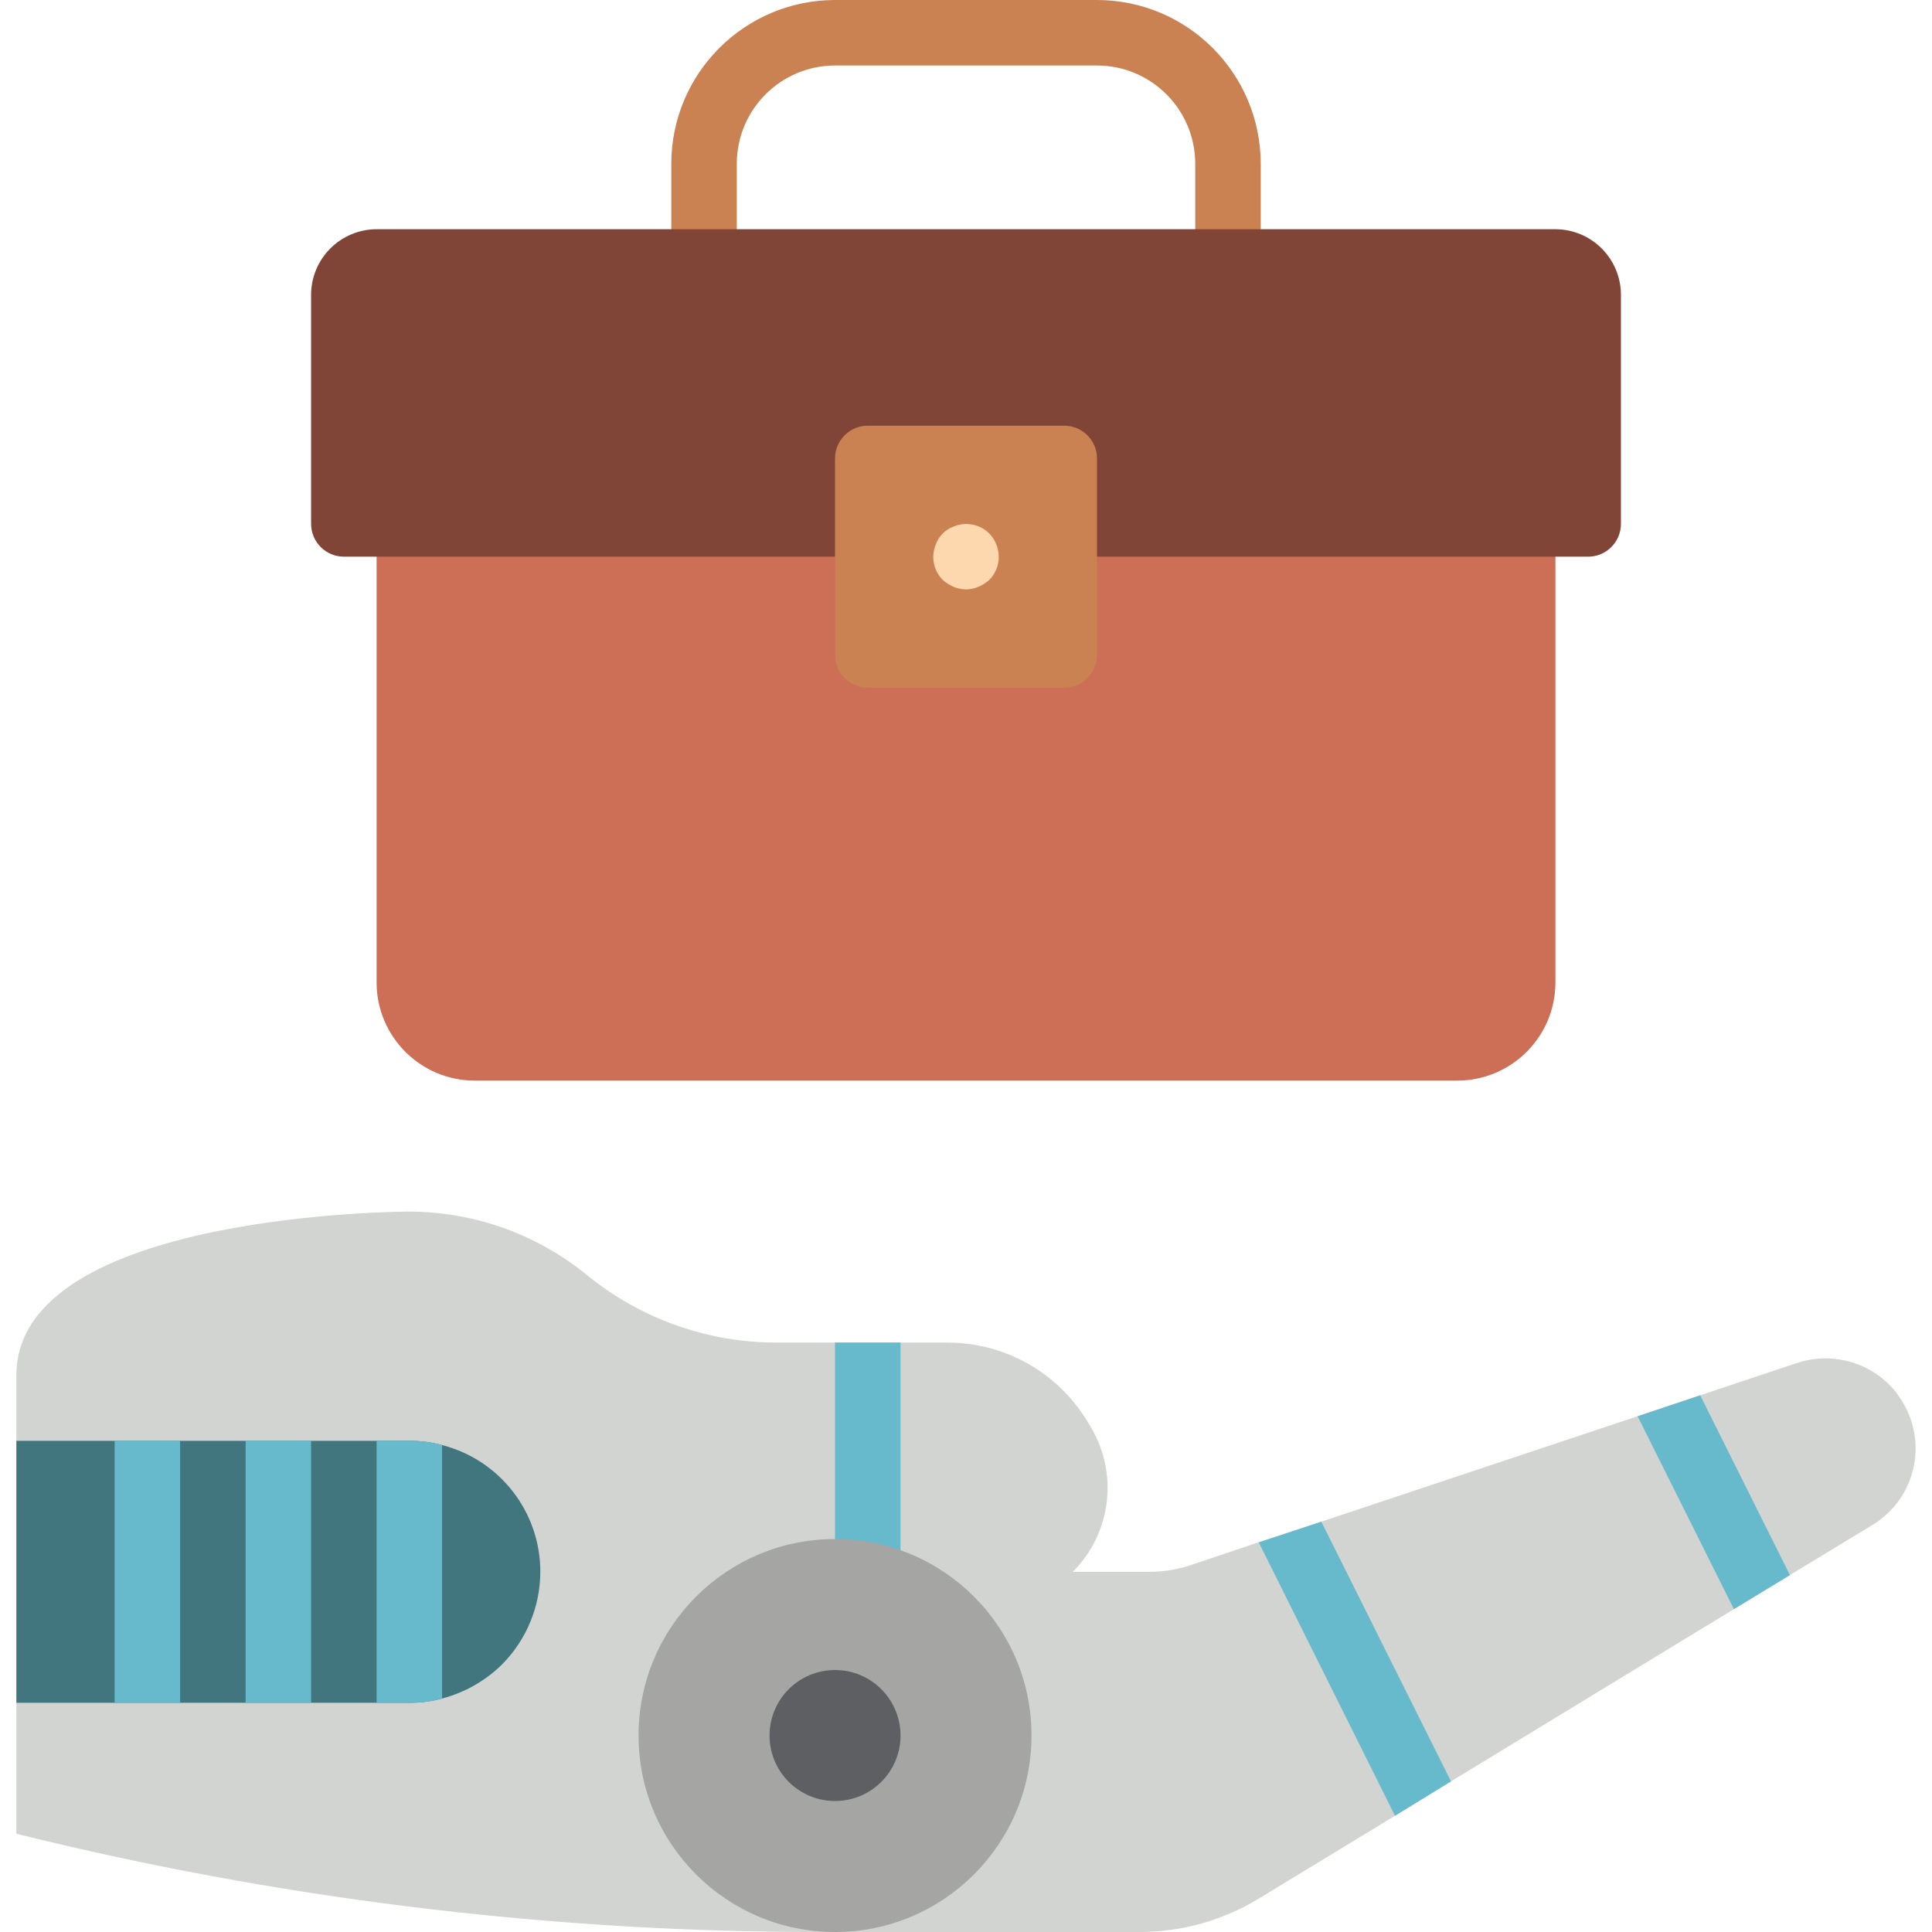 <?xml version="1.0" encoding="iso-8859-1"?>
<!-- Generator: Adobe Illustrator 19.0.0, SVG Export Plug-In . SVG Version: 6.00 Build 0)  -->
<svg version="1.1" id="Capa_1" xmlns="http://www.w3.org/2000/svg" xmlns:xlink="http://www.w3.org/1999/xlink" x="0px" y="0px"
	 viewBox="0 0 512 512" style="enable-background:new 0 0 512 512;" xml:space="preserve">
<g>
	<path style="fill:#CC6F56;" d="M412.207,121.492v138.847c0,14.378-11.656,26.034-26.034,26.034H125.834
		c-14.378,0-26.034-11.656-26.034-26.034V121.492H412.207z"/>
	<path style="fill:#CB8252;" d="M325.427,86.78c-2.302,0.001-4.509-0.913-6.137-2.541c-1.628-1.628-2.542-3.835-2.541-6.137V43.39
		c-0.016-14.372-11.662-26.018-26.034-26.034h-69.424c-14.372,0.016-26.018,11.662-26.034,26.034v34.712
		c0,4.793-3.885,8.678-8.678,8.678s-8.678-3.885-8.678-8.678V43.39C177.93,19.438,197.34,0.028,221.291,0h69.424
		c23.952,0.028,43.362,19.438,43.39,43.39v34.712c0.001,2.302-0.913,4.509-2.541,6.137C329.936,85.866,327.729,86.78,325.427,86.78z
		"/>
	<path style="fill:#804537;" d="M221.291,147.525H91.122c-4.787-0.014-8.664-3.891-8.678-8.678V78.102
		c0.028-9.574,7.782-17.328,17.356-17.356h312.407c9.574,0.028,17.328,7.782,17.356,17.356v60.746
		c-0.014,4.787-3.891,8.664-8.678,8.678H221.291z"/>
	<path style="fill:#CB8252;" d="M229.969,112.814h52.068c4.793,0,8.678,3.885,8.678,8.678v52.068c0,4.793-3.885,8.678-8.678,8.678
		h-52.068c-4.793,0-8.678-3.885-8.678-8.678v-52.068C221.291,116.699,225.177,112.814,229.969,112.814z"/>
	<path style="fill:#FDD7AD;" d="M256.003,156.203c-1.135-0.013-2.257-0.25-3.301-0.695c-1.05-0.44-2.018-1.056-2.86-1.822
		c-2.483-2.484-3.206-6.228-1.826-9.458c0.793-2.177,2.509-3.893,4.686-4.686c3.233-1.355,6.964-0.637,9.462,1.822
		c1.584,1.664,2.483,3.864,2.517,6.161c0.022,2.308-0.885,4.528-2.517,6.161c-0.844,0.766-1.813,1.382-2.864,1.822
		C258.257,155.954,257.137,156.19,256.003,156.203z"/>
	<path style="fill:#D1D4D1;" d="M496.209,404.133l-21.868,13.277l-14.839,9.025l-74.978,45.646l-14.839,9.112l-36.1,21.955
		c-9.518,5.793-20.446,8.855-31.588,8.852h-89.383c-70.211-0.387-140.126-9.127-208.271-26.034V364.475
		c0-43.39,104.136-43.39,104.136-43.39c17.448,0.037,34.333,6.177,47.729,17.356c14.051,11.212,31.488,17.331,49.464,17.356h45.386
		c15.259-0.023,29.402,7.989,37.228,21.087l0.781,1.302c7.399,12.366,5.431,28.181-4.773,38.357h20.393
		c3.749,0.002,7.472-0.614,11.021-1.822l17.79-5.988h0.087l16.575-5.467l83.829-27.943l16.575-5.554l25.774-8.591
		c9.722-3.192,20.398,0.157,26.555,8.331v0.087c4.033,5.357,5.608,12.171,4.335,18.754S501.949,400.667,496.209,404.133z"/>
	<g>
		<polygon style="fill:#67B9CC;" points="474.341,417.41 459.502,426.435 433.988,375.322 450.563,369.768 		"/>
		<polygon style="fill:#67B9CC;" points="384.524,472.081 369.685,481.193 333.584,408.732 350.159,403.265 		"/>
		<path style="fill:#67B9CC;" d="M238.647,355.797v69.424c0,4.793-3.885,8.678-8.678,8.678s-8.678-3.885-8.678-8.678v-69.424
			H238.647z"/>
	</g>
	<path style="fill:#41767F;" d="M143.19,416.542c-0.017,9.204-3.665,18.03-10.153,24.559c-4.413,4.346-9.889,7.458-15.881,9.025
		c-2.827,0.775-5.747,1.154-8.678,1.128H4.342v-69.424h104.136c2.931-0.027,5.851,0.353,8.678,1.128
		C132.487,386.891,143.204,400.715,143.19,416.542z"/>
	<g>
		<rect x="65.088" y="381.831" style="fill:#67B9CC;" width="17.356" height="69.424"/>
		<rect x="30.376" y="381.831" style="fill:#67B9CC;" width="17.356" height="69.424"/>
		<path style="fill:#67B9CC;" d="M117.156,382.959v67.167c-2.827,0.775-5.747,1.154-8.678,1.128H99.8v-69.424h8.678
			C111.409,381.804,114.329,382.184,117.156,382.959z"/>
	</g>
	<circle style="fill:#A5A5A4;" cx="221.291" cy="459.932" r="52.068"/>
	<circle style="fill:#5E5F62;" cx="221.291" cy="459.932" r="17.356"/>
</g>
<g>
</g>
<g>
</g>
<g>
</g>
<g>
</g>
<g>
</g>
<g>
</g>
<g>
</g>
<g>
</g>
<g>
</g>
<g>
</g>
<g>
</g>
<g>
</g>
<g>
</g>
<g>
</g>
<g>
</g>
</svg>
